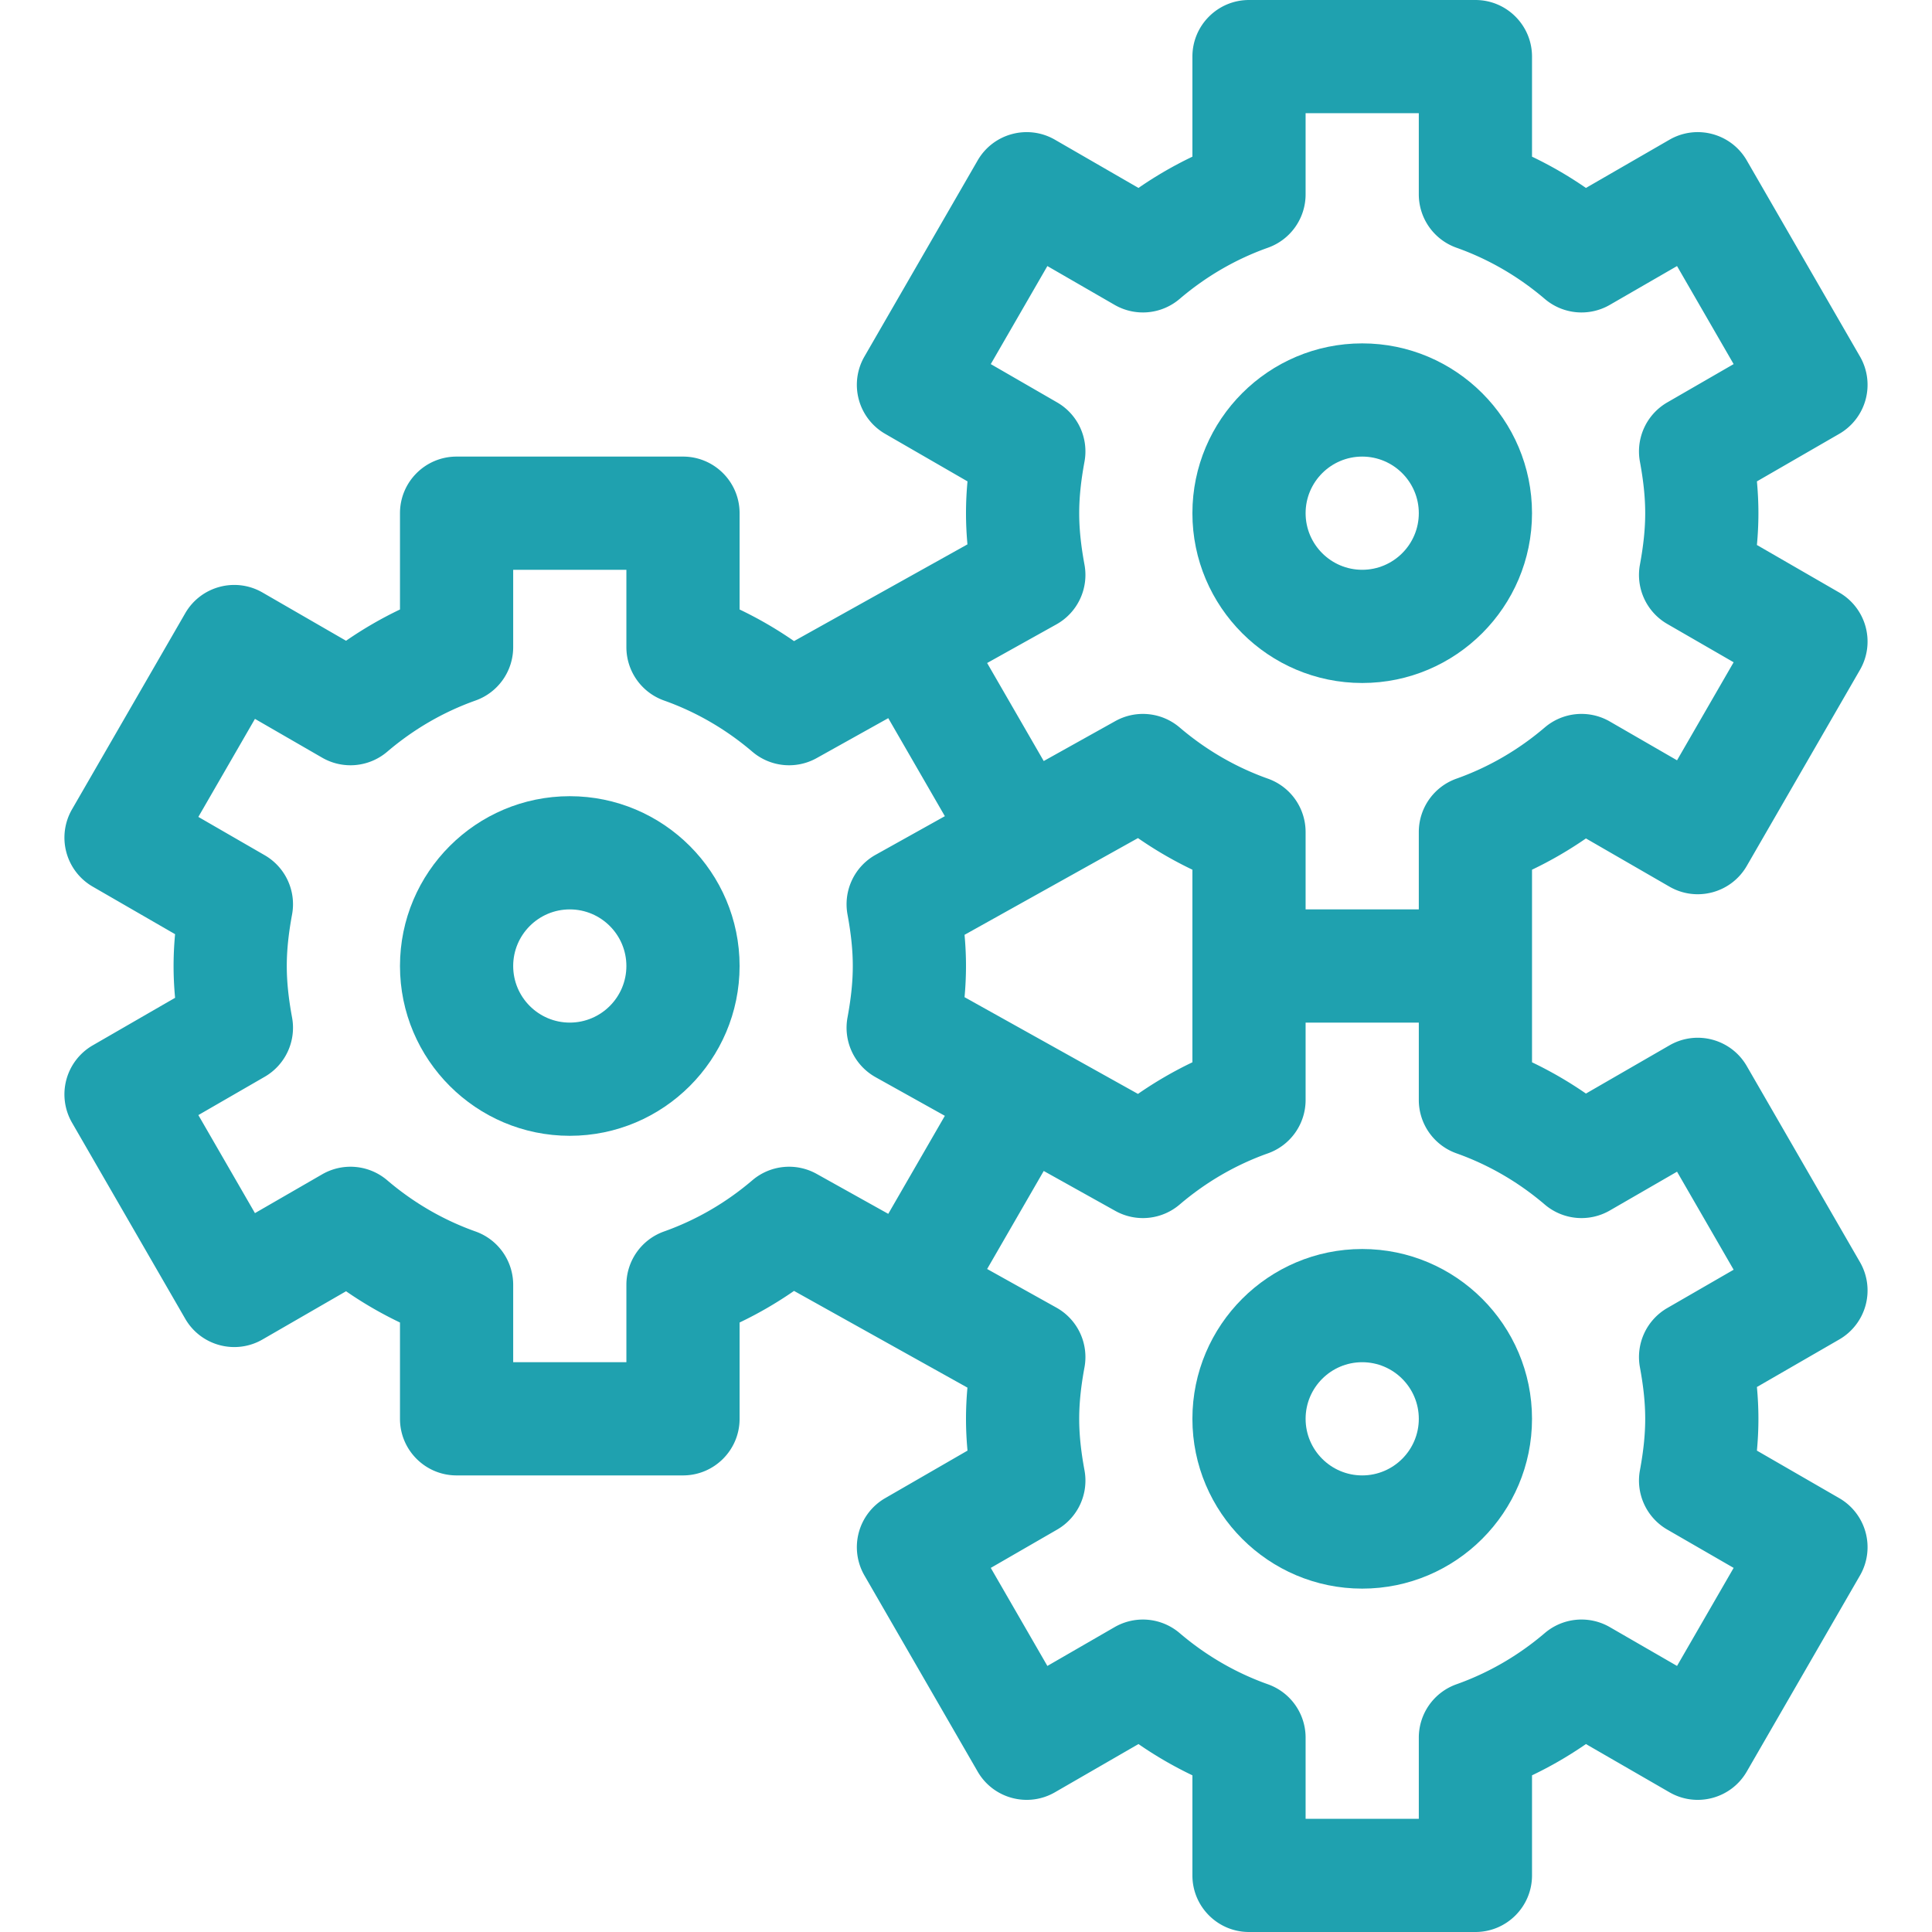 <svg xmlns="http://www.w3.org/2000/svg" width="100" height="100" fill="#1fa1af" viewBox="0 0 512 512"><path d="M420.291 222.194l22.133 12.778c7.177 4.141 16.348 1.683 20.49-5.491l30-51.962a15.001 15.001 0 0 0-5.49-20.49l-21.823-12.6c.268-2.902.399-5.7.399-8.429s-.132-5.527-.399-8.429l21.823-12.6a15.001 15.001 0 0 0 5.49-20.49l-30-51.962c-4.143-7.175-13.316-9.632-20.49-5.49l-22.133 12.777A103.84 103.84 0 0 0 406 41.52V15c0-8.284-6.716-15-15-15h-60c-8.284 0-15 6.716-15 15v26.52a103.84 103.84 0 0 0-14.291 8.286l-22.133-12.777c-7.174-4.143-16.349-1.684-20.49 5.49l-30 51.962a14.997 14.997 0 0 0 5.49 20.49l21.823 12.599a91.526 91.526 0 0 0-.4 8.429c0 2.677.127 5.42.385 8.264l-45.959 25.635A104.046 104.046 0 0 0 196 161.519V136c0-8.284-6.716-15-15-15h-60c-8.284 0-15 6.716-15 15v25.52a103.91 103.91 0 0 0-14.292 8.286l-22.132-12.778c-7.176-4.142-16.349-1.684-20.49 5.49l-30 51.962a15.003 15.003 0 0 0-1.499 11.382 14.994 14.994 0 0 0 6.989 9.108l21.823 12.601a91.526 91.526 0 0 0-.4 8.429c0 2.728.132 5.526.4 8.429l-21.823 12.599a14.999 14.999 0 0 0-5.49 20.491l30 51.962c4.142 7.174 13.315 9.633 20.49 5.49l22.132-12.777A103.85 103.85 0 0 0 106 350.48V376c0 8.284 6.716 15 15 15h60c8.284 0 15-6.716 15-15v-25.52a103.823 103.823 0 0 0 14.425-8.378l23.267 12.979.001.001 22.691 12.655a91.276 91.276 0 0 0-.385 8.263c0 2.728.132 5.526.4 8.429l-21.823 12.599a15.001 15.001 0 0 0-5.49 20.49l30 51.962c4.142 7.174 13.314 9.633 20.49 5.49l22.133-12.777A103.84 103.84 0 0 0 316 470.479V497c0 8.284 6.716 15 15 15h60c8.284 0 15-6.716 15-15v-26.52a103.942 103.942 0 0 0 14.291-8.286l22.133 12.778c7.177 4.141 16.348 1.683 20.49-5.491l30-51.962a15.001 15.001 0 0 0-5.49-20.49l-21.823-12.6c.268-2.902.399-5.7.399-8.429s-.132-5.527-.399-8.429l21.823-12.6a15.001 15.001 0 0 0 5.49-20.49l-30-51.962c-4.143-7.175-13.316-9.632-20.49-5.49l-22.133 12.777A103.84 103.84 0 0 0 406 281.52v-51.04a103.942 103.942 0 0 0 14.291-8.286zm-195.692 20.158c.954 5.185 1.4 9.522 1.4 13.648 0 4.126-.445 8.463-1.401 13.648a15 15 0 0 0 7.445 15.82l18.354 10.236-14.998 25.977-18.974-10.585a15.001 15.001 0 0 0-17.043 1.688c-7 5.971-14.875 10.537-23.407 13.571A15 15 0 0 0 166 340.488V361h-30v-20.511a15 15 0 0 0-9.975-14.133c-8.533-3.033-16.408-7.599-23.407-13.571a15 15 0 0 0-17.235-1.579L67.566 321.49l-15-25.981 17.583-10.151a15 15 0 0 0 7.251-15.71c-.956-5.185-1.401-9.522-1.401-13.648 0-4.126.445-8.463 1.401-13.648a15 15 0 0 0-7.251-15.71L52.566 216.49l15-25.981 17.815 10.285a14.998 14.998 0 0 0 17.235-1.579c7-5.972 14.875-10.538 23.407-13.571a15.001 15.001 0 0 0 9.976-14.134V151h30v20.511a15.002 15.002 0 0 0 9.976 14.134c8.532 3.033 16.407 7.599 23.407 13.571a15 15 0 0 0 17.043 1.688l18.975-10.585 14.998 25.977-18.354 10.236a15 15 0 0 0-7.445 15.82zm31.015 21.911a91.26 91.26 0 0 0 .385-8.263c0-2.676-.127-5.42-.385-8.264 0 0 31.555-17.599 45.96-25.635a103.823 103.823 0 0 0 14.425 8.378v51.04a103.888 103.888 0 0 0-14.425 8.379l-45.96-25.635zm153.766 54.952a15.002 15.002 0 0 0 17.236 1.58l17.816-10.286 15 25.981-17.583 10.151a15.001 15.001 0 0 0-7.251 15.71c.955 5.183 1.4 9.52 1.4 13.648s-.445 8.465-1.4 13.648a15 15 0 0 0 7.251 15.71l17.583 10.151-15 25.981-17.816-10.286a15 15 0 0 0-17.236 1.58c-6.998 5.971-14.873 10.537-23.405 13.571a15 15 0 0 0-9.976 14.133V482h-30v-21.511a15 15 0 0 0-9.976-14.133c-8.532-3.034-16.407-7.599-23.405-13.571a15.002 15.002 0 0 0-17.236-1.58l-17.815 10.286-15-25.981 17.583-10.151a15 15 0 0 0 7.252-15.71c-.958-5.186-1.403-9.523-1.403-13.649 0-4.126.445-8.463 1.401-13.648a15 15 0 0 0-7.445-15.82l-18.354-10.236 14.998-25.977 18.975 10.585a15.001 15.001 0 0 0 17.044-1.688c6.998-5.971 14.873-10.537 23.405-13.57a15.001 15.001 0 0 0 9.976-14.134V271h30v20.511a15.002 15.002 0 0 0 9.976 14.134c8.532 3.033 16.407 7.599 23.405 13.57zm-23.406-112.861a15 15 0 0 0-9.976 14.133V241h-30v-20.511a15 15 0 0 0-9.976-14.133c-8.532-3.034-16.407-7.599-23.405-13.571a15.001 15.001 0 0 0-17.044-1.689l-18.974 10.585-14.998-25.977 18.354-10.236a15 15 0 0 0 7.445-15.82c-.956-5.185-1.401-9.522-1.401-13.648 0-4.126.445-8.463 1.401-13.648a14.999 14.999 0 0 0-7.252-15.71L262.566 96.49l15-25.981 17.815 10.285a15.002 15.002 0 0 0 17.236-1.579c6.998-5.971 14.873-10.537 23.405-13.57a15.001 15.001 0 0 0 9.976-14.134V30h30v21.511a15.002 15.002 0 0 0 9.976 14.134c8.532 3.033 16.407 7.599 23.405 13.57a15.002 15.002 0 0 0 17.236 1.58l17.816-10.286 15 25.981-17.583 10.151a15.001 15.001 0 0 0-7.251 15.71c.955 5.183 1.4 9.52 1.4 13.648s-.445 8.465-1.4 13.648a15 15 0 0 0 7.251 15.71l17.583 10.151-15 25.981-17.816-10.286a15 15 0 0 0-17.236 1.58c-6.998 5.971-14.873 10.537-23.405 13.571z"/><path d="M150.999 211c-24.813 0-45 20.187-45 45s20.187 45 45 45 45-20.187 45-45-20.187-45-45-45zm0 60c-8.271 0-15-6.729-15-15s6.729-15 15-15 15 6.729 15 15-6.729 15-15 15zm210-180c-24.813 0-45 20.187-45 45s20.186 45 45 45c24.813 0 45-20.187 45-45s-20.187-45-45-45zm0 60c-8.271 0-15-6.729-15-15s6.728-15 15-15c8.271 0 15 6.729 15 15s-6.729 15-15 15zm0 180c-24.813 0-45 20.187-45 45s20.187 45 45 45 45-20.187 45-45-20.187-45-45-45zm0 60c-8.271 0-15-6.729-15-15s6.729-15 15-15 15 6.729 15 15-6.729 15-15 15z"/></svg>